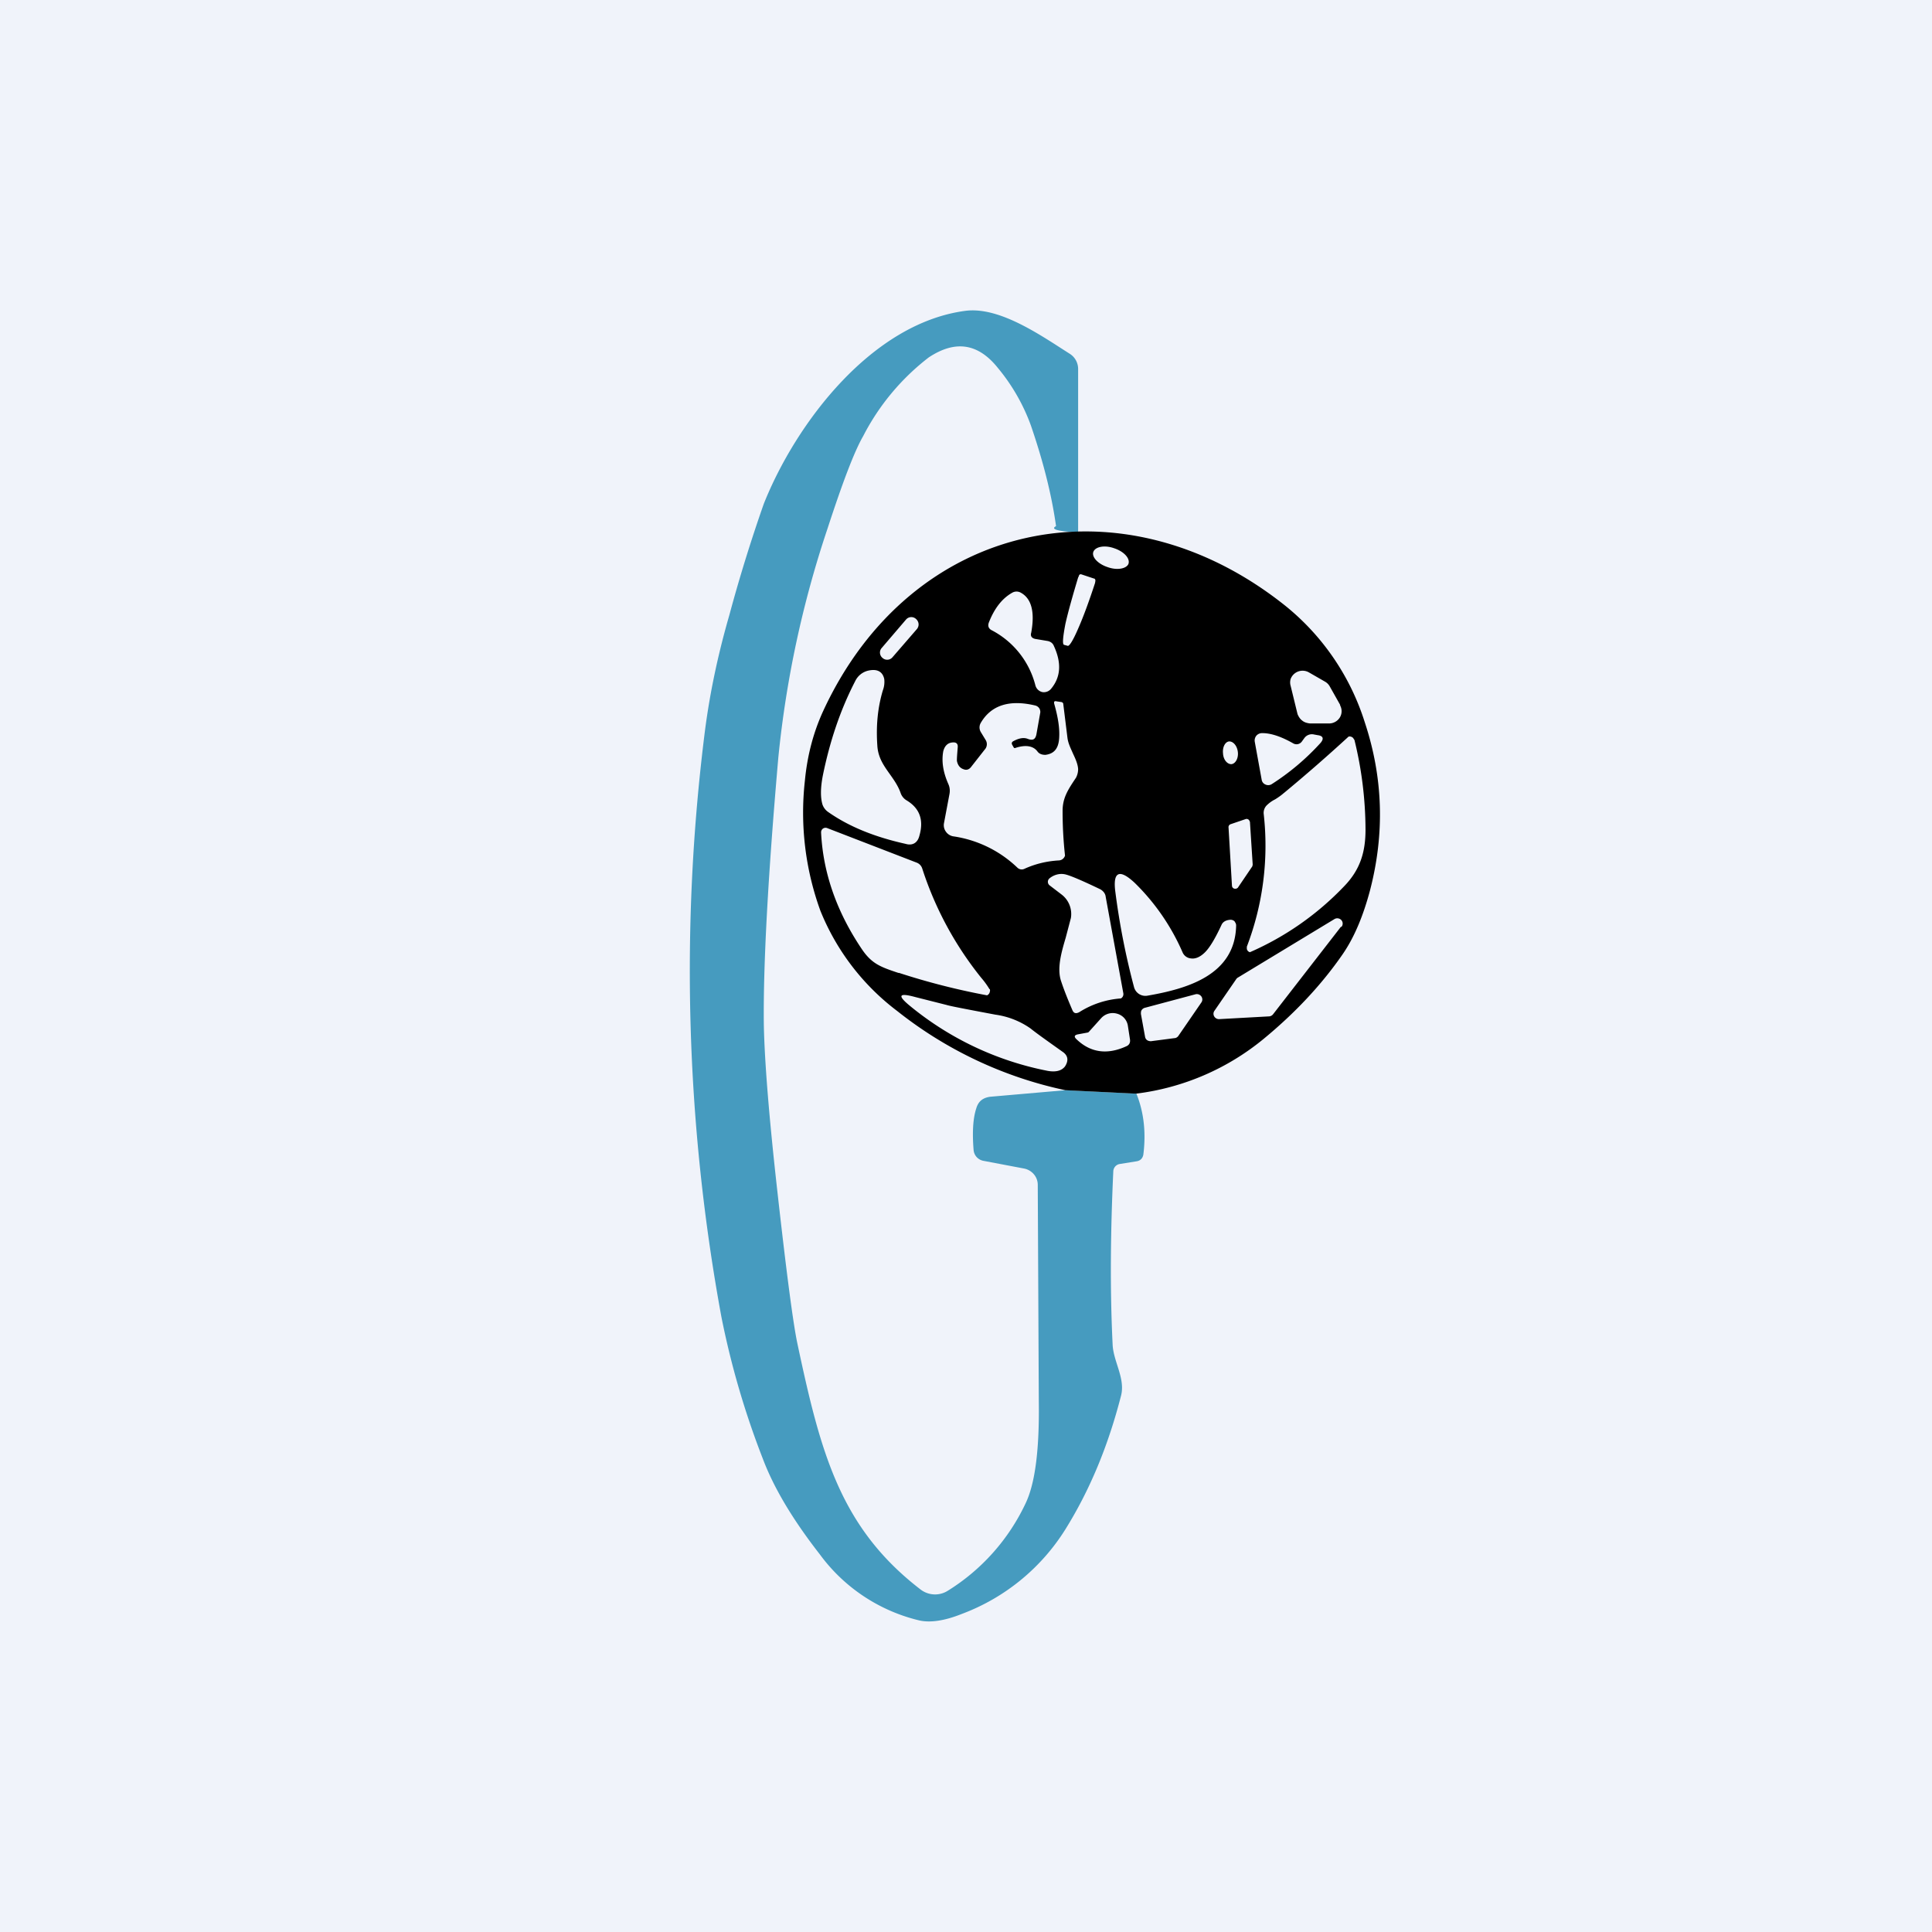 <!-- by TradingView --><svg width="56" height="56" viewBox="0 0 56 56" xmlns="http://www.w3.org/2000/svg"><path fill="#F0F3FA" d="M0 0h56v56H0z"/><path d="M31.25 15.43c-.6-.03-.81-.09-.64-.18-.13-.93-.38-1.9-.73-2.92a5.6 5.6 0 0 0-.96-1.67c-.57-.71-1.23-.81-2-.3a6.8 6.8 0 0 0-1.9 2.28c-.26.45-.6 1.35-1.04 2.7a30.2 30.2 0 0 0-1.42 6.62c-.3 3.44-.44 6.02-.42 7.74.02 1.05.15 2.68.4 4.9.26 2.32.45 3.76.57 4.33.67 3.15 1.23 5.34 3.57 7.14a.69.69 0 0 0 .79.04 5.97 5.97 0 0 0 2.26-2.54c.28-.59.4-1.58.38-2.97l-.03-6.26a.47.47 0 0 0-.11-.3.5.5 0 0 0-.29-.17l-1.16-.22a.36.36 0 0 1-.2-.1.35.35 0 0 1-.1-.22c-.04-.5-.02-.91.08-1.21.06-.2.19-.3.4-.33l2.18-.19 2.06.1c.22.55.28 1.14.2 1.77-.02.1-.08.17-.19.19l-.5.08c-.1.02-.17.1-.18.2-.08 1.72-.1 3.4-.02 5.03.02.5.38.99.24 1.5-.37 1.44-.9 2.72-1.61 3.86a6.03 6.03 0 0 1-3 2.45c-.5.2-.91.26-1.23.19a5.02 5.02 0 0 1-2.89-1.92c-.78-1-1.33-1.92-1.65-2.77a24.43 24.43 0 0 1-1.2-4.11 55.42 55.42 0 0 1-.47-17.04c.14-1.06.37-2.16.7-3.3a45.5 45.5 0 0 1 1-3.23c.93-2.33 3.12-5.23 5.84-5.59 1-.13 2.2.72 3.02 1.24a.52.52 0 0 1 .25.44v4.74Z" fill="#469BBF"/><path fill-rule="evenodd" d="M37.27 17.57a7.06 7.06 0 0 1 2.29 3.37c.53 1.6.58 3.22.15 4.87-.2.75-.46 1.37-.8 1.86-.61.88-1.37 1.69-2.28 2.44a7.2 7.2 0 0 1-3.7 1.59l-2.05-.1A11.76 11.76 0 0 1 26 29.3a6.85 6.85 0 0 1-2.22-2.9 8.32 8.32 0 0 1-.45-3.77c.07-.74.25-1.41.53-2.02 2.56-5.54 8.68-6.83 13.41-3.04Zm-5.16-1.13c.28.1.55.04.6-.1.05-.16-.14-.36-.42-.45-.28-.1-.55-.04-.6.11-.05.15.14.35.42.44Zm-.39.33h-.01l-.36-.12a.07.07 0 0 0-.05 0 .07.07 0 0 0-.03.05l-.02.04c-.15.5-.29.99-.37 1.35-.07.37-.09.58-.04.6l.11.03c.05.01.16-.17.31-.52.15-.34.32-.81.48-1.3l.01-.06v-.02a.06.06 0 0 0-.03-.05Zm-1.71 1.75.36.06c.09.02.15.07.18.15.22.48.2.89-.08 1.23a.27.27 0 0 1-.26.1.27.27 0 0 1-.2-.2 2.5 2.5 0 0 0-1.28-1.6c-.08-.05-.1-.12-.07-.21.16-.41.38-.7.68-.87a.25.25 0 0 1 .25 0c.31.17.41.56.3 1.16-.03.1.02.16.12.18Zm-3.46-.58c.09.08.1.2.03.29l-.71.82a.2.2 0 0 1-.29.02.2.2 0 0 1-.03-.28l.71-.83a.2.2 0 0 1 .29-.02Zm-.27 5.26c.38.23.5.57.37 1.02-.05.21-.2.3-.4.24-.9-.2-1.64-.5-2.24-.92a.44.44 0 0 1-.17-.22c-.06-.2-.06-.48.01-.84.2-.98.5-1.89.94-2.74a.56.56 0 0 1 .37-.3c.26-.06.42.02.47.24a.7.7 0 0 1-.04.33c-.15.5-.2 1.03-.16 1.6.02.36.2.6.37.84.12.17.24.34.31.55a.4.4 0 0 0 .17.2Zm12.57-2.76-.31-.55a.36.36 0 0 0-.13-.13l-.47-.27a.37.37 0 0 0-.53.19.35.35 0 0 0 0 .2l.2.82c.03.07.07.14.14.19.06.05.14.07.22.08h.55a.37.37 0 0 0 .32-.18.35.35 0 0 0 0-.35Zm-9.42 1.24c.3-.1.52-.06.64.1.05.07.13.1.23.1.25-.03.38-.18.4-.48.02-.28-.03-.6-.14-.99-.02-.07 0-.1.07-.08l.14.02c.03.01.05.03.05.06l.12.97c.02.17.1.32.16.46.07.15.14.3.15.45 0 .09-.02.17-.06.25l-.04.06c-.2.3-.35.54-.35.9a11.7 11.7 0 0 0 .07 1.3.2.2 0 0 1-.1.12.21.21 0 0 1-.08.02c-.35.02-.68.1-.99.24a.18.18 0 0 1-.21-.03 3.39 3.39 0 0 0-1.87-.91.33.33 0 0 1-.2-.13.32.32 0 0 1-.06-.24l.16-.85c.02-.1.01-.2-.03-.29-.16-.36-.2-.67-.15-.95.04-.16.13-.25.27-.26.1-.01.16.03.15.14-.02.25-.03.39-.02.41.03.13.1.2.2.23.08.03.15 0 .2-.06l.4-.51a.23.23 0 0 0 .03-.28l-.14-.23a.26.26 0 0 1 0-.27c.3-.51.83-.68 1.58-.5a.2.2 0 0 1 .12.09c.02.04.03.09.02.13l-.11.62c-.03.14-.1.18-.24.13-.12-.05-.26-.03-.44.07-.04.03-.04.06-.02.1l.04.07c.01.02.03.03.05.02Zm8.38-.29-.08.11a.19.19 0 0 1-.24.05c-.35-.2-.65-.3-.9-.3a.22.22 0 0 0-.17.07.22.22 0 0 0-.05.18l.2 1.1a.18.18 0 0 0 .11.14.19.19 0 0 0 .18-.01 7 7 0 0 0 1.42-1.2c.1-.12.07-.2-.08-.22l-.11-.02a.27.27 0 0 0-.28.1Zm-.6 1.6a48.43 48.43 0 0 0 1.88-1.64.14.14 0 0 1 .13.04l.04.06a11 11 0 0 1 .32 2.6c0 .64-.15 1.16-.63 1.65a8.44 8.44 0 0 1-2.72 1.9.12.12 0 0 1-.09-.1v-.06a8.2 8.2 0 0 0 .49-3.84.31.31 0 0 1 .08-.25c.07-.07.15-.13.25-.18.08-.05.17-.11.26-.19Zm-1.52-.84c-.12 0-.23-.13-.24-.31-.02-.18.06-.34.18-.35.12 0 .23.13.25.31.02.18-.07.34-.19.35Zm.02 3.54-.1-1.7a.09.09 0 0 1 .06-.1l.44-.15a.09.09 0 0 1 .1.04l.02.04.08 1.24-.01.05-.42.62a.08.08 0 0 1-.03.02l-.02.01a.1.1 0 0 1-.02 0 .09.09 0 0 1-.1-.08Zm-7.03 2.98a2.4 2.4 0 0 0-.24-.33 9.9 9.9 0 0 1-1.71-3.17.27.27 0 0 0-.17-.17l-2.59-1a.13.13 0 0 0-.12.02.13.13 0 0 0-.05.1.13.13 0 0 0 0 .02c.06 1.18.46 2.3 1.18 3.37.29.43.55.52 1.06.69h.02a20.16 20.16 0 0 0 2.55.65.14.14 0 0 0 .08-.1.13.13 0 0 0 0-.08Zm2.08-2.75-.34-.26a.13.13 0 0 1 0-.2c.12-.1.3-.16.48-.11.15.04.48.18 1 .43.08.05.14.12.15.22l.51 2.79a.13.13 0 0 1 0 .05.14.14 0 0 1-.07.1 2.6 2.6 0 0 0-1.21.4c-.1.05-.16.03-.2-.07-.12-.28-.23-.55-.32-.82-.13-.37 0-.83.13-1.27l.15-.57a.71.71 0 0 0-.28-.69Zm4.17 1.68c-.14.14-.28.2-.41.18a.29.29 0 0 1-.24-.17 6.37 6.37 0 0 0-1.39-2.02c-.45-.42-.64-.32-.56.27.12.93.3 1.85.54 2.75a.34.34 0 0 0 .39.25c1.16-.2 2.54-.6 2.57-2.03a.16.16 0 0 0-.04-.11v-.01a.17.17 0 0 0-.13-.05c-.13.01-.21.06-.25.14-.18.39-.34.66-.48.8Zm3.94-.74L36.9 29.4a.16.16 0 0 1-.11.06l-1.45.08a.16.16 0 0 1-.14-.07.15.15 0 0 1 0-.17l.64-.93a.16.16 0 0 1 .05-.04l2.79-1.69a.16.16 0 0 1 .2.03.15.15 0 0 1 0 .2Zm-10.02 2.55c-.85-.16-1.32-.25-1.41-.28l-.91-.23c-.48-.13-.53-.05-.15.26a9 9 0 0 0 3.99 1.88c.23.04.4 0 .5-.13.11-.17.09-.32-.08-.43-.45-.32-.76-.54-.92-.67a2.33 2.33 0 0 0-1.02-.4Zm5.2.68-.69.09c-.04 0-.08-.01-.11-.03a.15.15 0 0 1-.06-.1l-.12-.66c0-.04 0-.08.02-.11a.16.16 0 0 1 .1-.07l1.46-.39a.16.16 0 0 1 .17.06.15.15 0 0 1 0 .18l-.66.96a.16.16 0 0 1-.1.07Zm-2.13-.58-.36.4a.07.07 0 0 1-.04.02l-.27.05c-.11.02-.13.07-.04.15.4.38.88.45 1.43.2.1-.04.13-.12.11-.22l-.06-.39a.43.43 0 0 0-.32-.34.45.45 0 0 0-.45.13Z"/></svg>